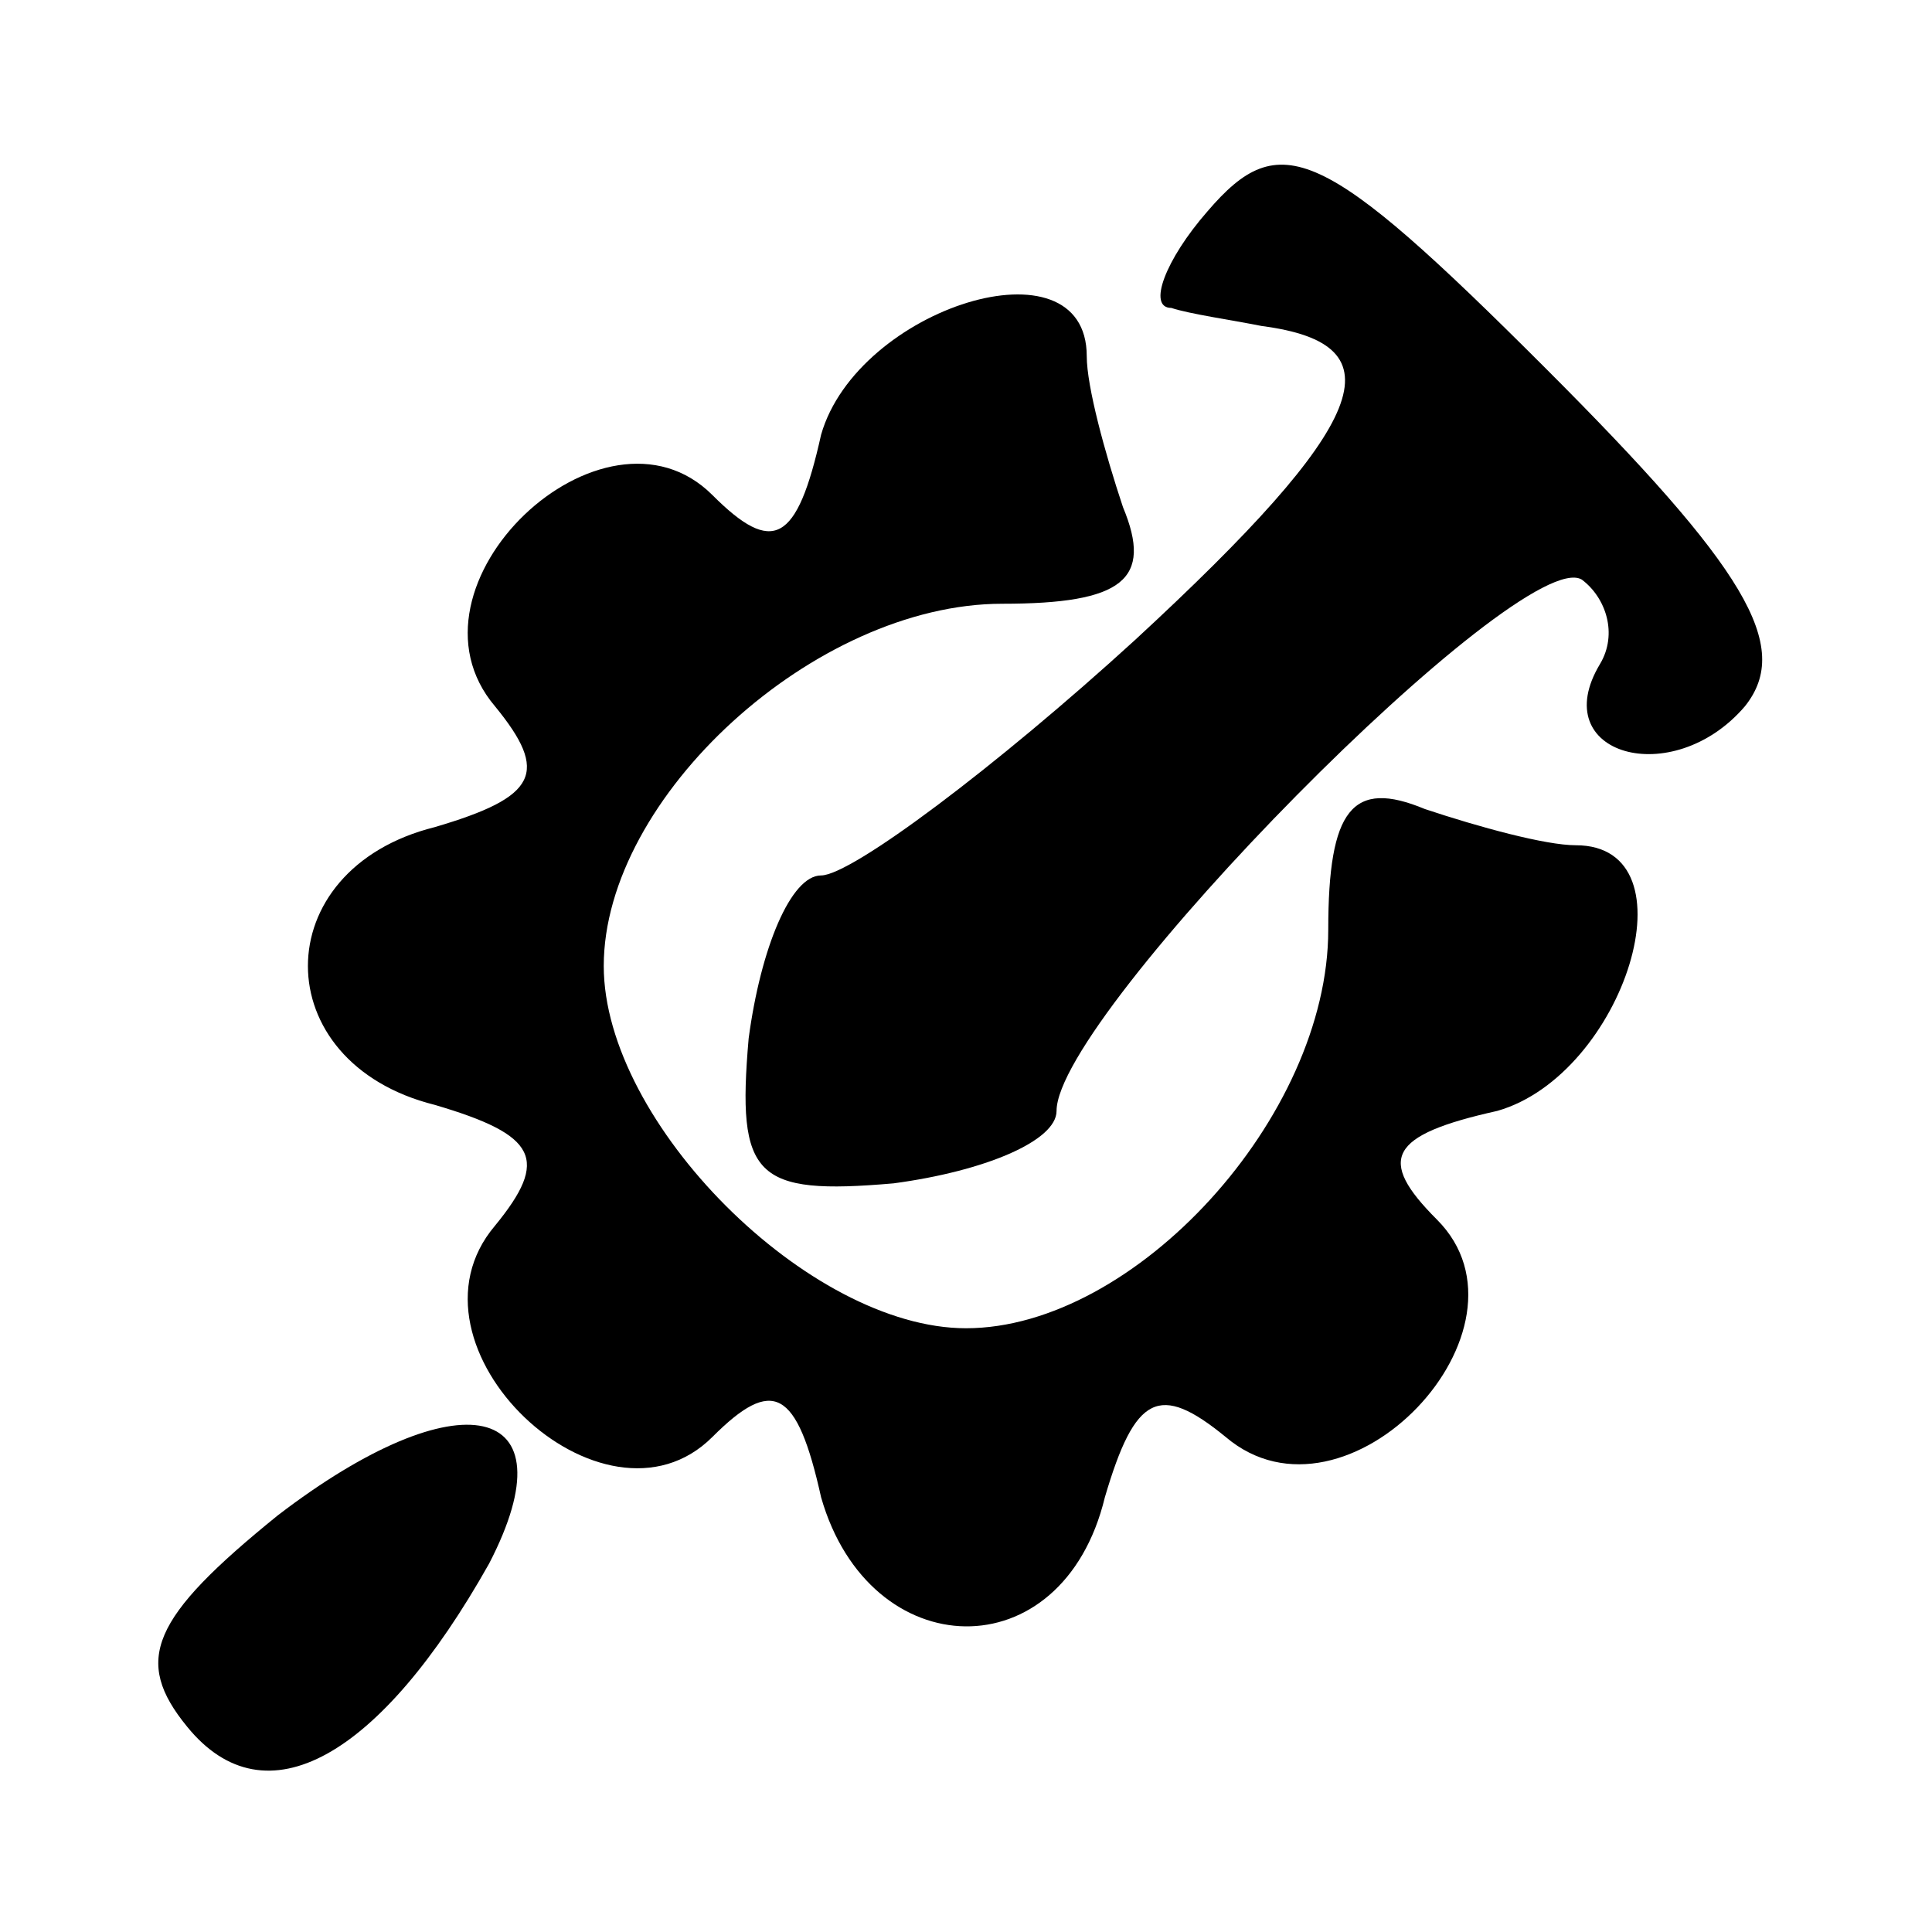<?xml version="1.0" standalone="no"?>
<!DOCTYPE svg PUBLIC "-//W3C//DTD SVG 20010904//EN"
 "http://www.w3.org/TR/2001/REC-SVG-20010904/DTD/svg10.dtd">
<svg version="1.0" xmlns="http://www.w3.org/2000/svg"
 width="32pt" height="32pt" viewBox="0 0 32 32"
 preserveAspectRatio="xMidYMid meet">
<g transform="translate(0,32) scale(0.1,-0.1)"
fill="#000000" stroke="none">
<path fill="#000000" stroke="none" d="M200 285 c-7 -8 -10 -16 -6 -16 3 -1
10 -2 15 -3 23 -3 18 -16 -21 -52 -23 -21 -47 -39 -52 -39 -5 0 -10 -12 -12
-27 -2 -23 1 -26 24 -24 15 2 27 7 27 12 0 16 77 94 87 88 4 -3 6 -9 3 -14 -9
-15 12 -21 24 -7 8 10 0 23 -33 56 -37 37 -44 40 -56 26z"/>
<path fill="#000000" stroke="none" d="M136 248 c-4 -18 -8 -20 -18 -10 -18
18 -53 -15 -36 -35 9 -11 7 -15 -10 -20 -28 -7 -28 -39 0 -46 17 -5 19 -9 10
-20 -17 -20 18 -53 36 -35 10 10 14 8 18 -10 8 -28 40 -29 47 0 5 17 9 19 20
10 20 -17 53 18 35 36 -10 10 -8 14 10 18 21 6 33 44 13 44 -5 0 -16 3 -25 6
-12 5 -16 0 -16 -20 0 -31 -32 -66 -60 -66 -26 0 -60 34 -60 60 0 28 35 60 66
60 20 0 25 4 20 16 -3 9 -6 20 -6 25 0 20 -38 8 -44 -13z"/>
<path fill="#000000" stroke="none" d="M46 69 c-21 -17 -24 -24 -15 -35 13
-16 32 -5 50 27 14 27 -5 31 -35 8z"/>
</g>
</svg>

